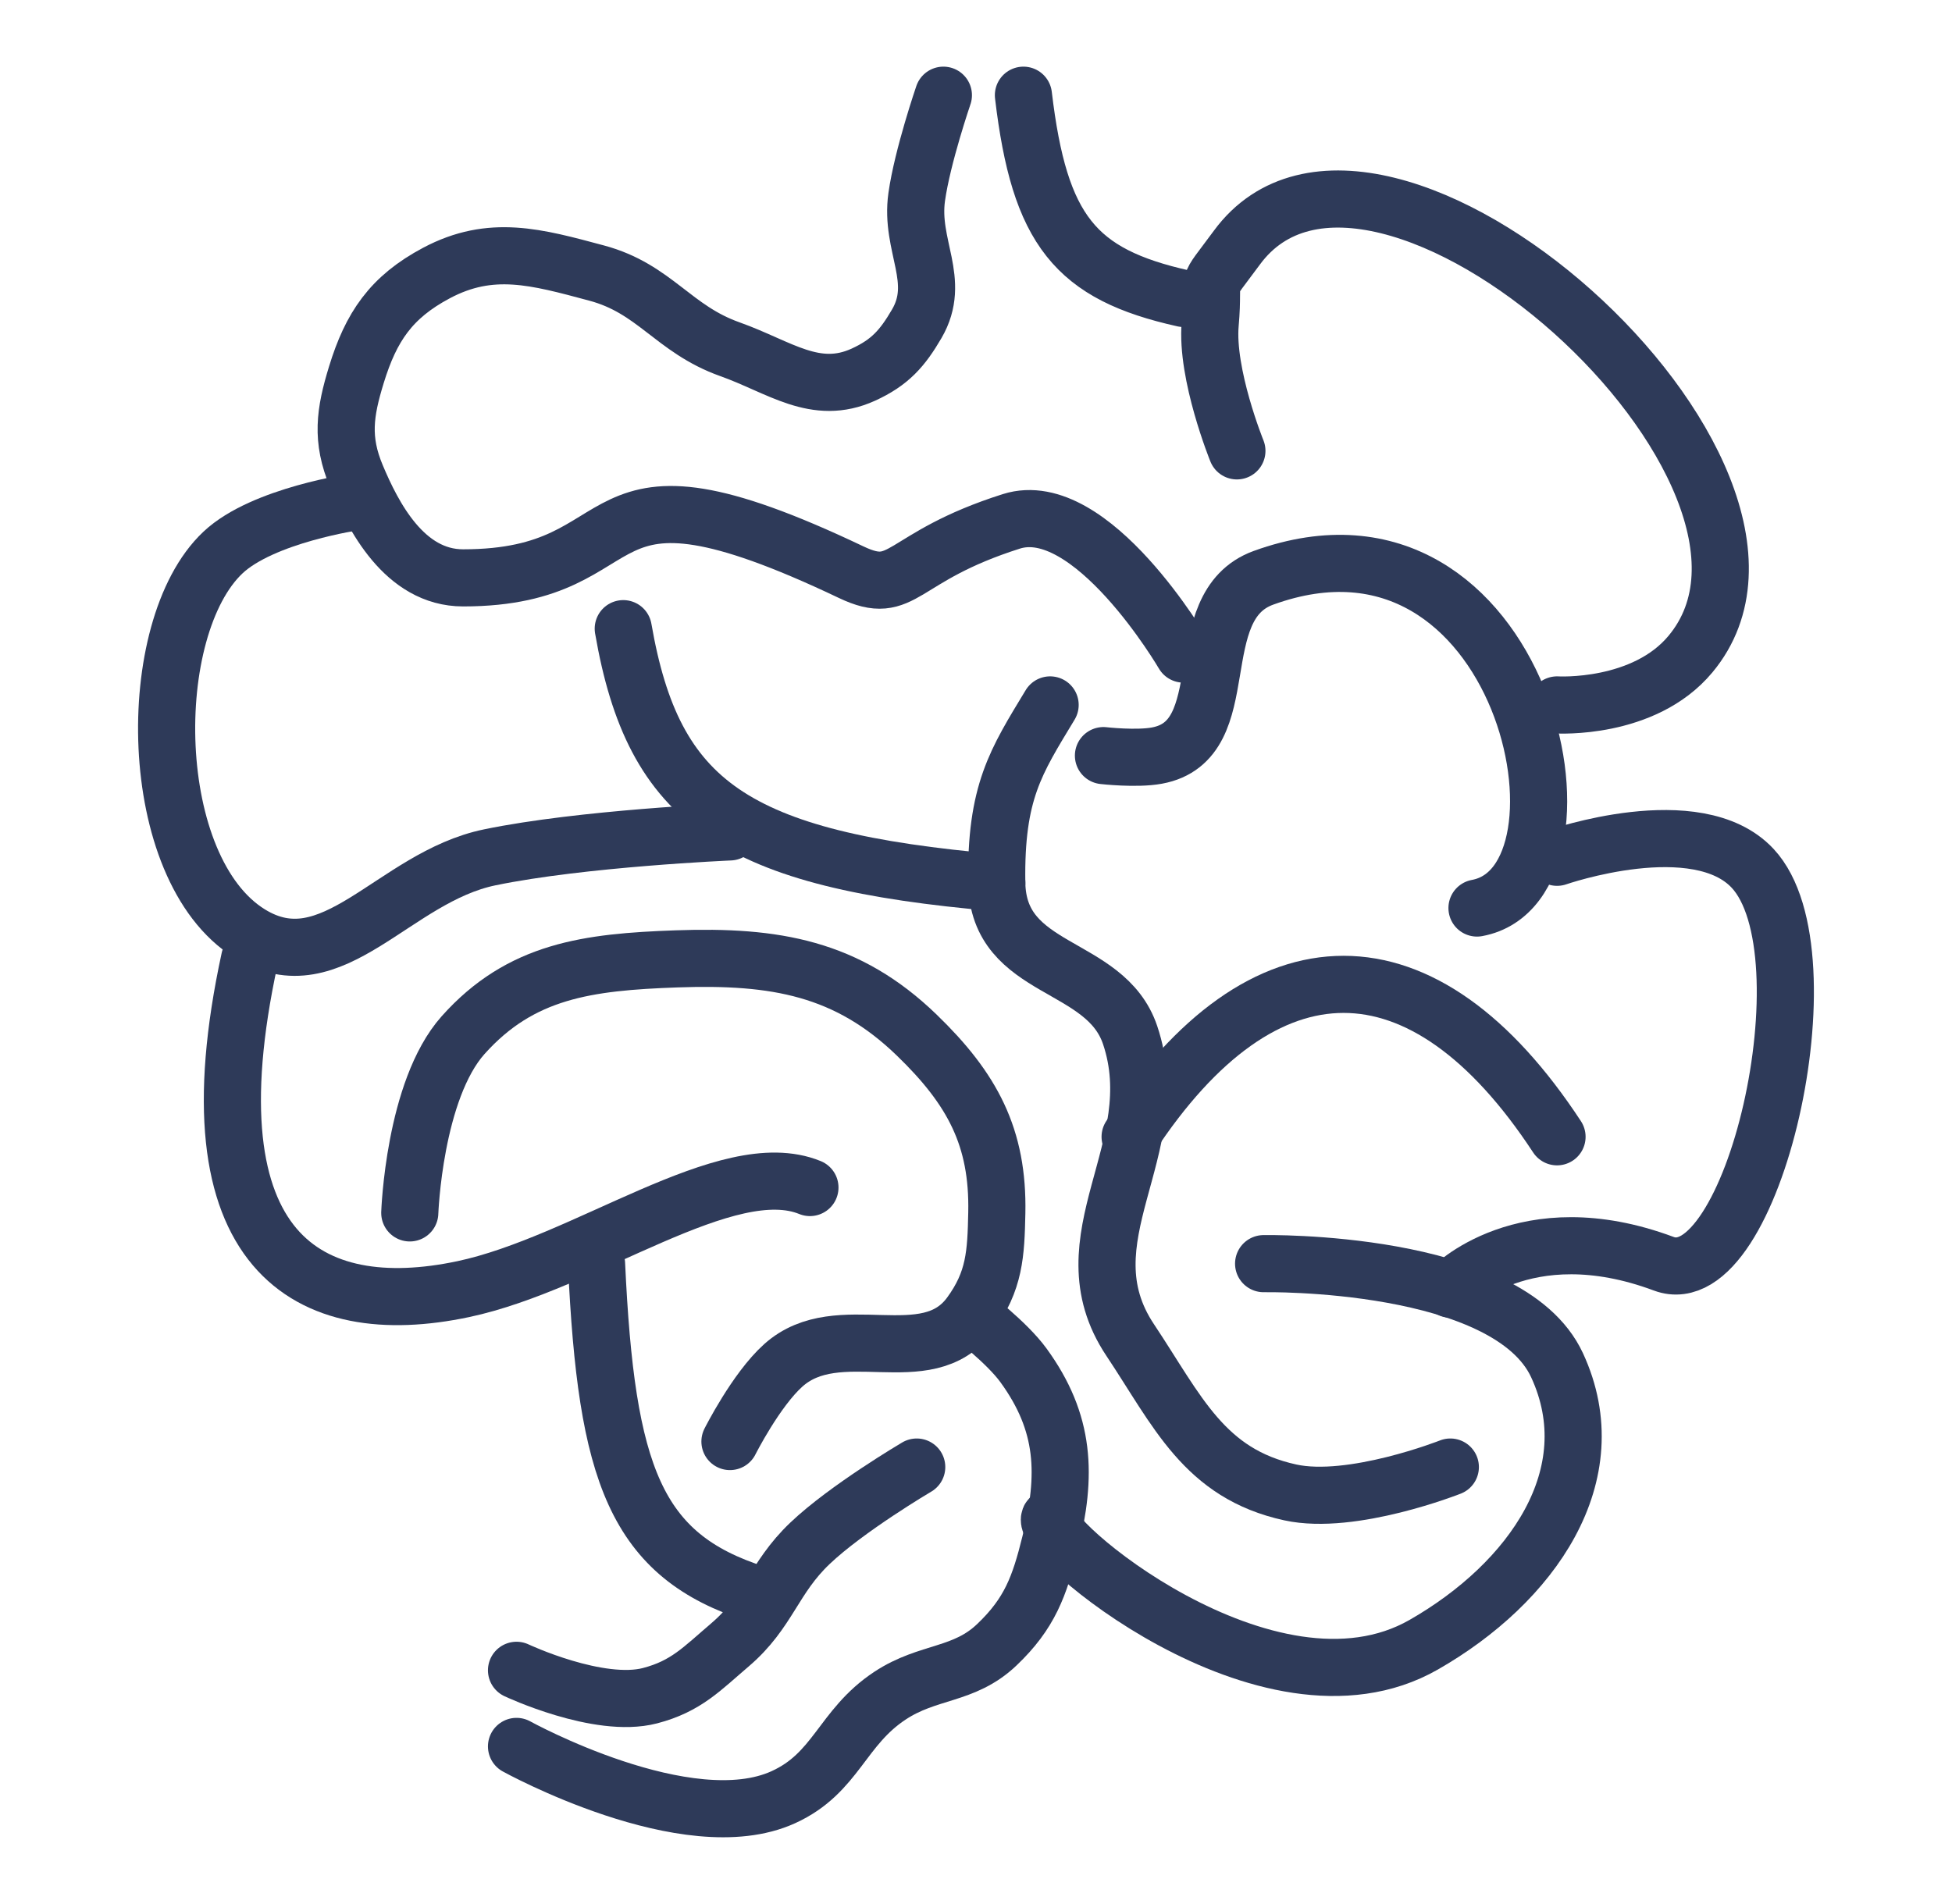 <svg width="41" height="40" viewBox="0 0 41 40" fill="none" xmlns="http://www.w3.org/2000/svg">
<path d="M19.815 2C19.815 2 19.375 3.283 19.255 4.135C19.108 5.168 19.786 5.892 19.255 6.803C18.954 7.319 18.692 7.616 18.134 7.871C17.127 8.329 16.377 7.709 15.332 7.337C14.136 6.912 13.758 6.065 12.53 5.736C11.265 5.397 10.314 5.126 9.167 5.736C8.211 6.244 7.793 6.871 7.486 7.871C7.24 8.671 7.161 9.231 7.486 10.005C7.831 10.826 8.489 12.14 9.727 12.14C13.65 12.14 12.012 9.227 17.879 12.021C19 12.554 18.864 11.708 21.242 10.953C22.923 10.419 24.859 13.741 24.859 13.741M21.496 2C21.833 4.841 22.585 5.763 24.859 6.27M25.98 9.472C25.98 9.472 25.326 7.862 25.419 6.803C25.517 5.685 25.254 6.189 25.98 5.202C28.91 1.216 38.679 9.927 35.507 13.741C34.527 14.919 32.705 14.809 32.705 14.809" stroke="#2E3A59" stroke-width="1.2" stroke-linecap="round"/>
<path d="M23.177 15.874C23.177 15.874 23.868 15.953 24.298 15.874C26.03 15.558 24.89 12.736 26.539 12.138C32.011 10.155 33.804 18.566 31.023 19.076" stroke="#2E3A59" stroke-width="1.2" stroke-linecap="round"/>
<path d="M32.705 18.01C32.705 18.01 35.645 16.986 36.814 18.244C38.481 20.037 36.814 27.246 34.946 26.549C32.009 25.454 30.463 27.083 30.463 27.083" stroke="#2E3A59" stroke-width="1.2" stroke-linecap="round"/>
<path d="M26.541 26.547C26.541 26.547 31.673 26.45 32.705 28.682C33.771 30.987 32.171 33.257 29.903 34.553C26.631 36.424 21.722 32.21 22.057 31.884" stroke="#2E3A59" stroke-width="1.2" stroke-linecap="round"/>
<path d="M22.057 14.809C21.338 15.999 20.908 16.638 20.936 18.544C20.964 20.451 23.218 20.196 23.738 21.747C24.541 24.143 22.318 26.021 23.738 28.151C24.733 29.644 25.29 30.958 27.101 31.353C28.398 31.637 30.463 30.82 30.463 30.82" stroke="#2E3A59" stroke-width="1.2" stroke-linecap="round"/>
<path d="M23.737 23.882C26.539 19.612 29.902 19.612 32.704 23.882" stroke="#2E3A59" stroke-width="1.2" stroke-linecap="round"/>
<path d="M13.091 13.207C13.726 16.873 15.421 18.067 20.937 18.544" stroke="#2E3A59" stroke-width="1.2" stroke-linecap="round"/>
<path d="M7.486 10.539C7.486 10.539 5.522 10.818 4.684 11.607C2.997 13.194 3.051 18.251 5.244 19.612C6.984 20.692 8.259 18.43 10.288 18.011C12.225 17.61 15.332 17.477 15.332 17.477" stroke="#2E3A59" stroke-width="1.2" stroke-linecap="round"/>
<path d="M5.243 20.145C3.9 26.337 6.491 27.767 9.727 27.083C12.297 26.539 15.275 24.239 17.012 24.948" stroke="#2E3A59" stroke-width="1.2" stroke-linecap="round"/>
<path d="M8.607 25.481C8.607 25.481 8.696 22.901 9.728 21.745C10.94 20.389 12.343 20.21 14.212 20.144C16.287 20.071 17.798 20.336 19.255 21.745C20.425 22.876 20.97 23.894 20.937 25.481C20.919 26.34 20.893 26.911 20.376 27.616M20.376 27.616C19.463 28.859 17.615 27.644 16.453 28.683C15.878 29.198 15.332 30.284 15.332 30.284M20.376 27.616C20.376 27.616 21.145 28.198 21.497 28.683C22.378 29.895 22.412 30.985 22.058 32.419C21.833 33.327 21.629 33.895 20.937 34.554C20.245 35.213 19.5 35.091 18.695 35.622C17.677 36.293 17.57 37.248 16.453 37.756C14.44 38.673 10.849 36.689 10.849 36.689" stroke="#2E3A59" stroke-width="1.2" stroke-linecap="round"/>
<path d="M19.255 30.82C19.255 30.82 17.787 31.685 17.013 32.422C16.239 33.158 16.148 33.861 15.332 34.556C14.744 35.057 14.412 35.426 13.651 35.624C12.574 35.903 10.849 35.09 10.849 35.09M12.53 26.551C12.735 30.959 13.338 32.682 15.892 33.489" stroke="#2E3A59" stroke-width="1.2" stroke-linecap="round"/>
</svg>
